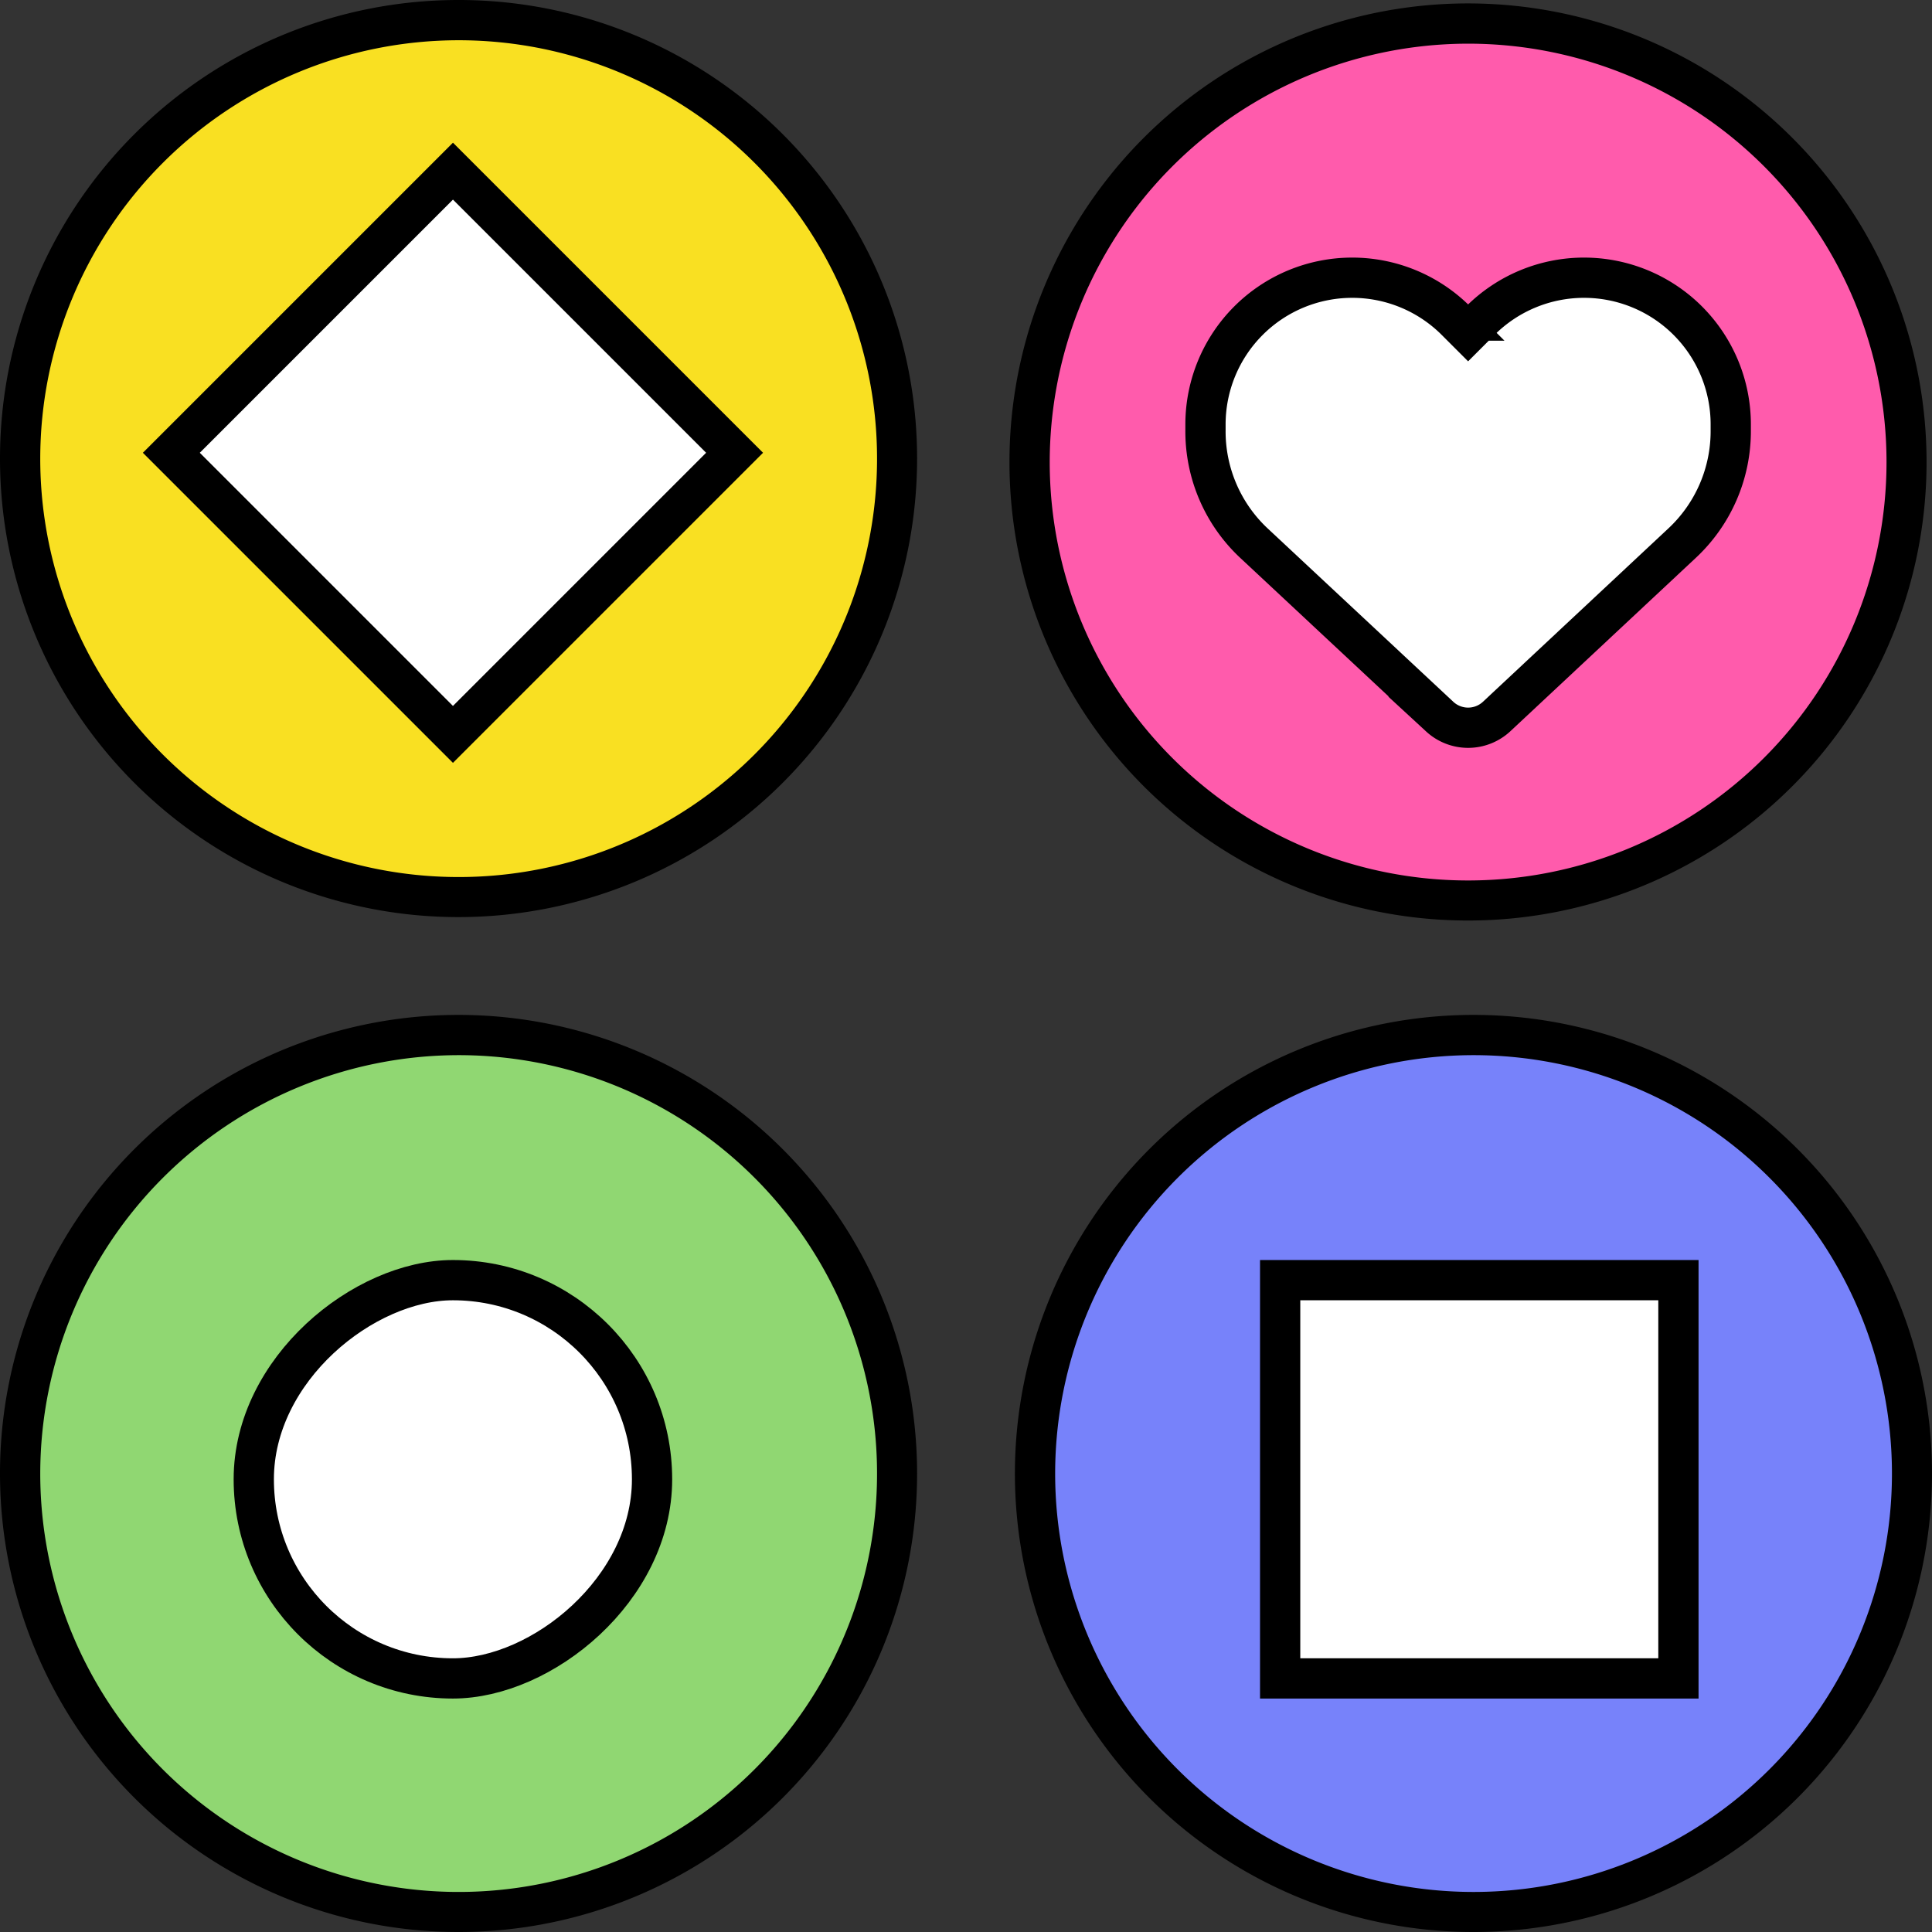 <svg id="레이어_1" data-name="레이어 1" xmlns="http://www.w3.org/2000/svg" viewBox="0 0 96 96"><rect x="0" y="0" width="96" height="96" fill="#333333" stroke="none"/><defs><style>.cls-1{fill:#f9e022;}.cls-2{fill:#90d772;}.cls-3{fill:#7782fa;}.cls-4{fill:#fff;stroke:#000;stroke-miterlimit:10;stroke-width:2px;}.cls-5{fill:#ff5bac;}</style></defs><path class="cls-1" d="M24.78,46.57A21.79,21.79,0,1,1,46.57,24.78,21.81,21.81,0,0,1,24.78,46.57Z" transform="translate(-2 -2)"/><path d="M24.78,4A20.79,20.79,0,1,1,4,24.78,20.8,20.8,0,0,1,24.78,4m0-2h0A22.78,22.78,0,0,0,2,24.78H2A22.78,22.78,0,0,0,24.78,47.57h0A22.79,22.79,0,0,0,47.57,24.78h0A22.78,22.78,0,0,0,24.78,2Z" transform="translate(-2 -2)"/><path class="cls-2" d="M24.78,97A21.79,21.79,0,1,1,46.57,75.21,21.81,21.81,0,0,1,24.78,97Z" transform="translate(-2 -2)"/><path d="M24.78,54.43A20.79,20.79,0,1,1,4,75.22,20.81,20.81,0,0,1,24.78,54.43m0-2h0A22.78,22.78,0,0,0,2,75.22H2A22.78,22.78,0,0,0,24.78,98h0A22.78,22.78,0,0,0,47.57,75.22h0A22.79,22.79,0,0,0,24.78,52.43Z" transform="translate(-2 -2)"/><path class="cls-3" d="M75.21,97A21.79,21.79,0,1,1,97,75.21,21.81,21.81,0,0,1,75.21,97Z" transform="translate(-2 -2)"/><path d="M75.22,54.43A20.79,20.79,0,1,1,54.43,75.22,20.8,20.8,0,0,1,75.22,54.43m0-2h0A22.79,22.79,0,0,0,52.43,75.22h0A22.78,22.78,0,0,0,75.22,98h0A22.78,22.78,0,0,0,98,75.22h0A22.78,22.78,0,0,0,75.22,52.43Z" transform="translate(-2 -2)"/><rect class="cls-4" x="14.61" y="14.6" width="19.79" height="19.79" transform="translate(22.5 -12.15) rotate(45)"/><rect class="cls-4" x="65.61" y="65.6" width="19.79" height="19.79" transform="translate(149 -2) rotate(90)"/><rect class="cls-4" x="14.61" y="65.6" width="19.79" height="19.79" rx="9.9" transform="translate(98 49) rotate(90)"/><path class="cls-5" d="M75,46.74A21.79,21.79,0,1,1,96.73,25,21.81,21.81,0,0,1,75,46.74Z" transform="translate(-2 -2)"/><path d="M75,4.17A20.79,20.79,0,1,1,54.16,25,20.81,20.81,0,0,1,75,4.17m0-2h0A22.79,22.79,0,0,0,52.16,25h0A22.78,22.78,0,0,0,75,47.74h0A22.78,22.78,0,0,0,97.73,25h0A22.79,22.79,0,0,0,75,2.17Z" transform="translate(-2 -2)"/><path class="cls-4" d="M64.32,29l9.22,8.61a2.08,2.08,0,0,0,2.82,0L85.57,29A7.61,7.61,0,0,0,88,23.38v-.29a7.29,7.29,0,0,0-12.44-5.16l-.61.61-.61-.61A7.29,7.29,0,0,0,61.9,23.09v.29A7.6,7.6,0,0,0,64.32,29Z" transform="translate(-2 -2)"/></svg>
